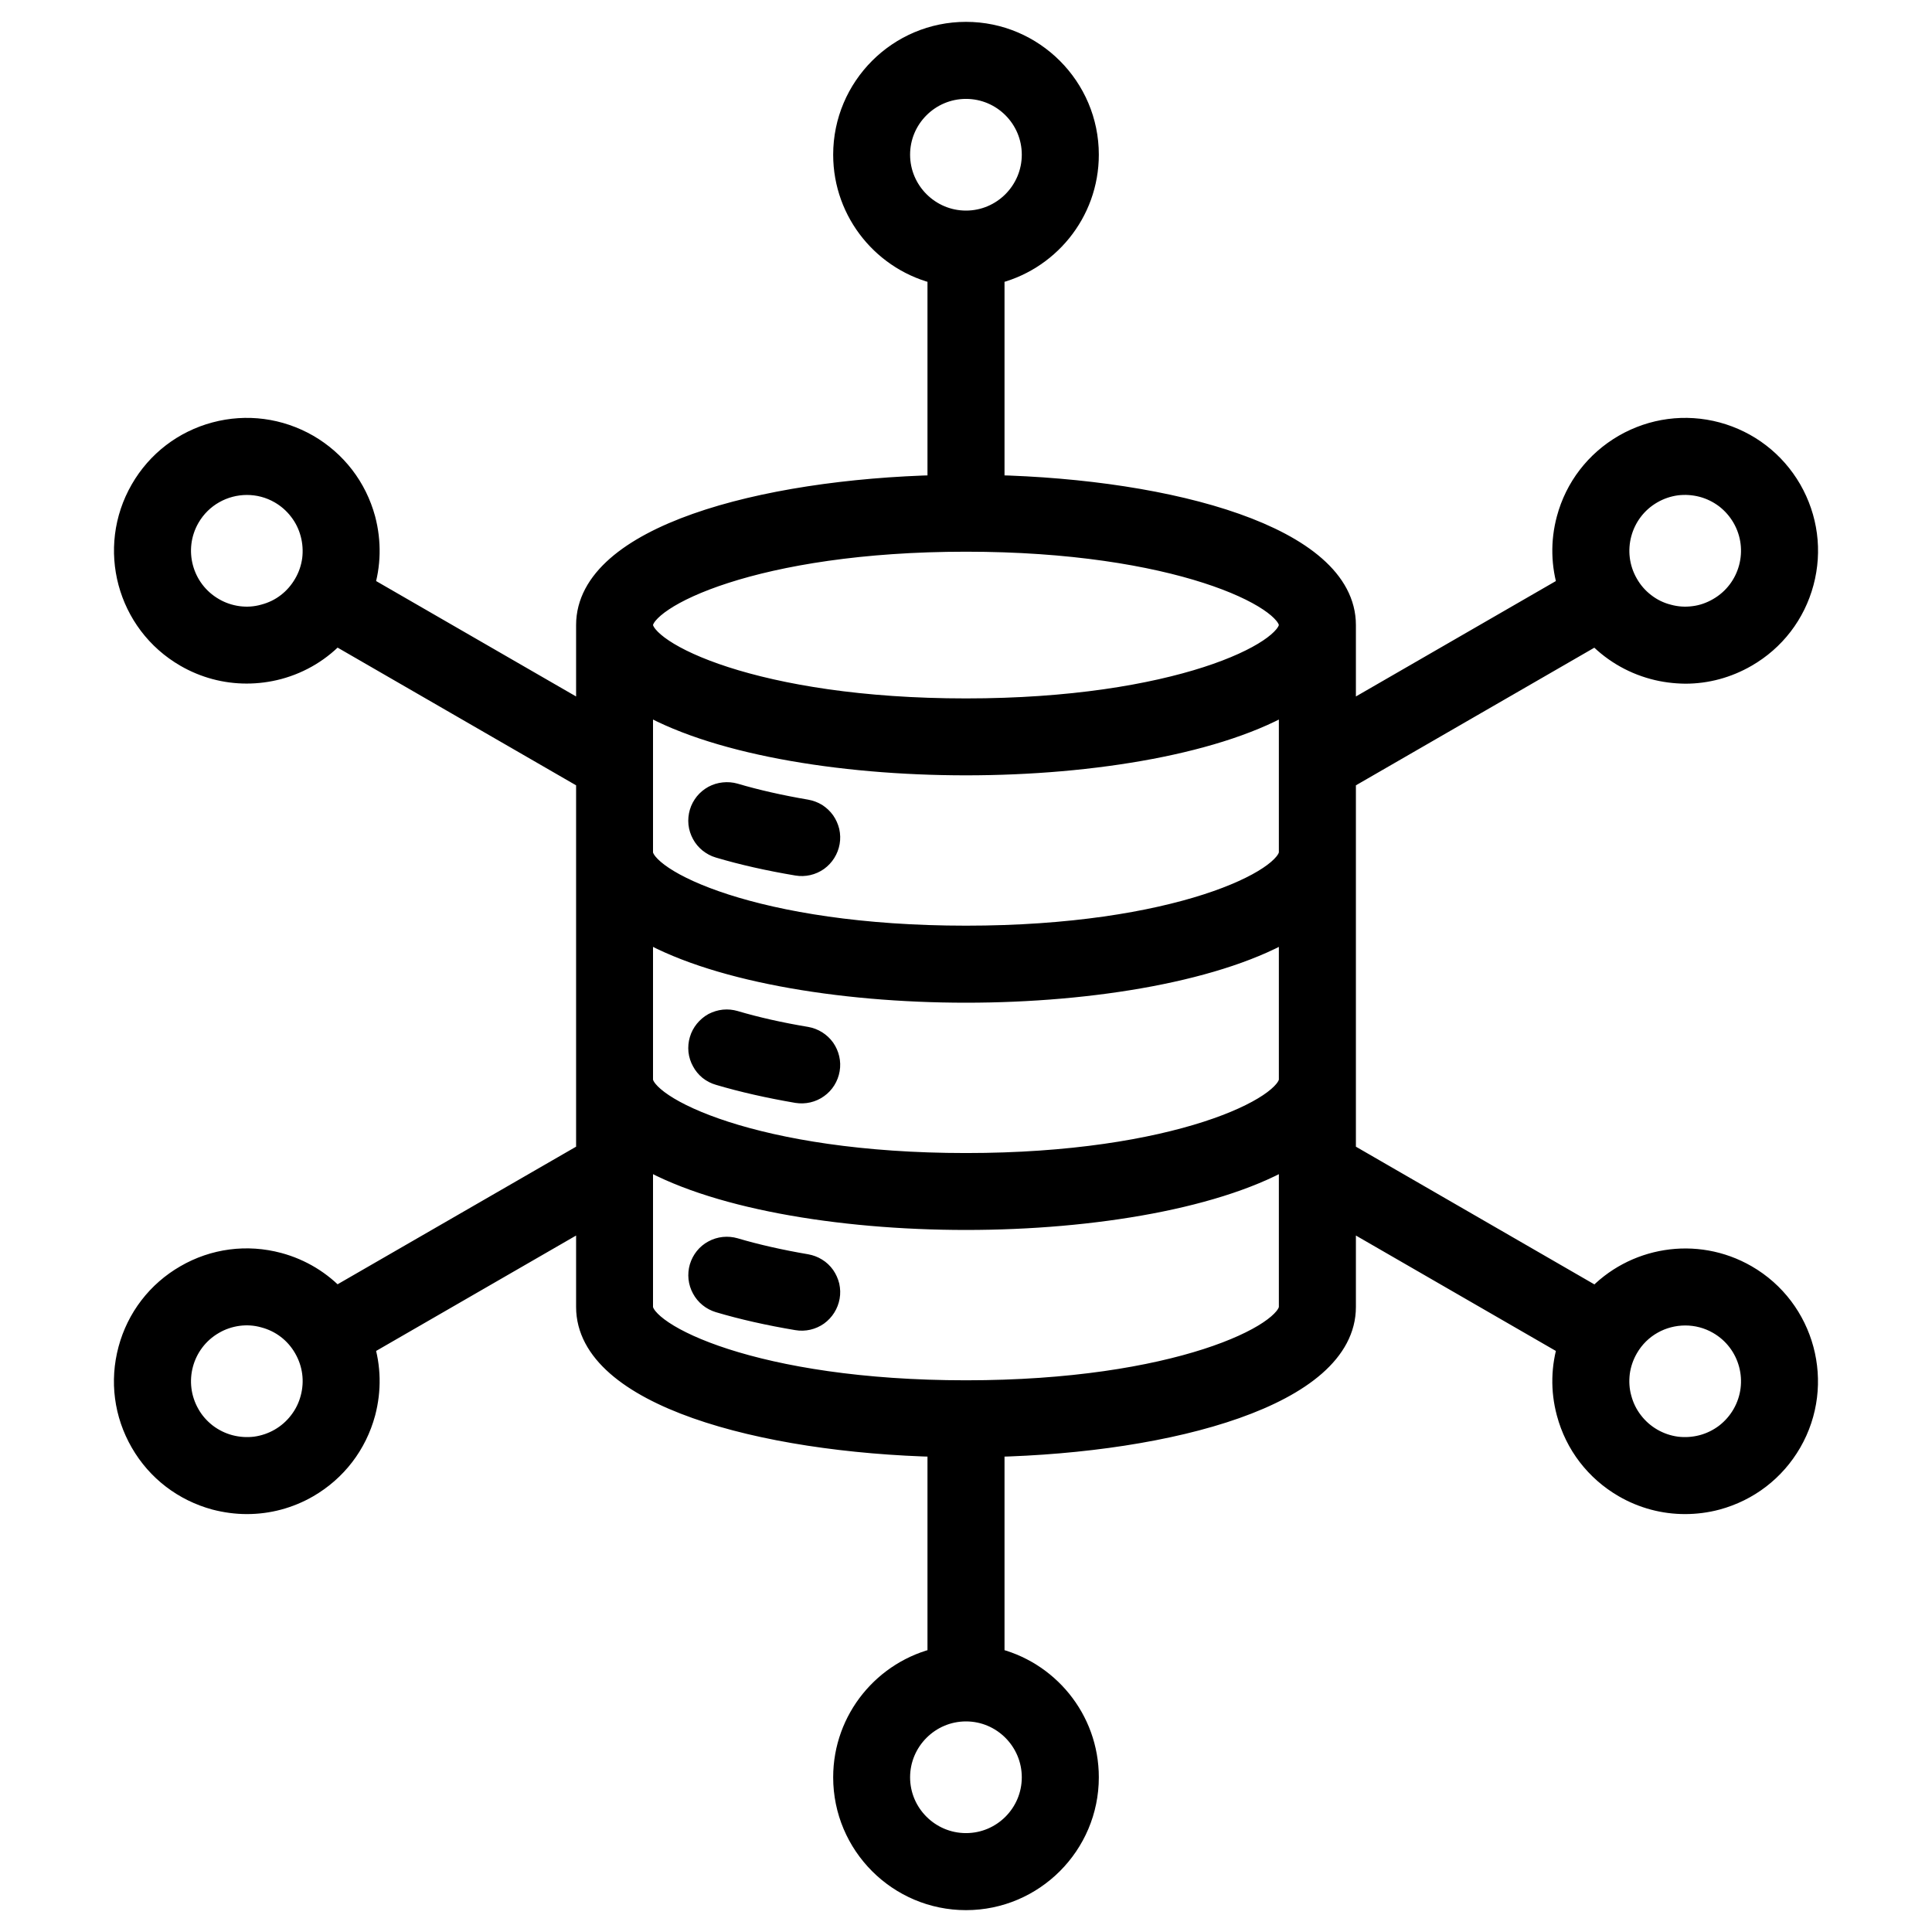 <svg viewBox="0 0 16 16" fill="currentColor" xmlns="http://www.w3.org/2000/svg">
<g clip-path="url(#clip0_19589_44407)">
<path d="M14.456 10.573C14.043 10.335 13.53 10.425 13.221 10.762L11.129 9.554V6.446L13.22 5.239C13.348 5.377 13.511 5.477 13.697 5.527C13.782 5.55 13.87 5.561 13.958 5.562C14.131 5.562 14.302 5.516 14.456 5.427C14.687 5.294 14.853 5.078 14.922 4.82C14.991 4.562 14.955 4.293 14.822 4.061C14.688 3.83 14.473 3.665 14.215 3.595C13.957 3.526 13.687 3.562 13.456 3.695C13.225 3.829 13.059 4.044 12.99 4.302C12.94 4.488 12.945 4.68 13.002 4.86L11.129 5.941V5.176C11.129 4.46 9.699 4.069 8.219 4.034V2.257C8.665 2.157 9 1.758 9 1.281C9 0.73 8.551 0.281 8 0.281C7.448 0.281 7 0.73 7 1.281C7 1.758 7.335 2.157 7.781 2.257V4.034C6.301 4.069 4.871 4.46 4.871 5.176V5.941L2.998 4.86C3.055 4.68 3.059 4.488 3.01 4.302C2.94 4.044 2.775 3.829 2.544 3.695C2.312 3.562 2.043 3.526 1.785 3.595C1.527 3.664 1.311 3.83 1.178 4.061C0.902 4.539 1.066 5.151 1.544 5.427C1.698 5.516 1.869 5.561 2.042 5.561C2.129 5.561 2.216 5.55 2.303 5.527C2.489 5.477 2.652 5.377 2.779 5.238L4.871 6.446V9.554L2.779 10.761C2.652 10.623 2.489 10.523 2.303 10.473C2.045 10.404 1.775 10.439 1.544 10.573C1.313 10.706 1.147 10.922 1.078 11.18C1.009 11.438 1.044 11.707 1.178 11.939C1.311 12.17 1.527 12.335 1.785 12.405C1.87 12.427 1.957 12.439 2.045 12.439C2.219 12.439 2.39 12.394 2.544 12.305C2.775 12.171 2.94 11.956 3.01 11.697C3.059 11.511 3.055 11.32 2.998 11.14L4.871 10.059V10.824C4.871 11.54 6.301 11.931 7.781 11.966V13.743C7.335 13.843 7 14.242 7 14.719C7 15.27 7.448 15.719 8 15.719C8.551 15.719 9 15.27 9 14.719C9 14.242 8.665 13.843 8.219 13.743V11.966C9.699 11.931 11.129 11.54 11.129 10.824V10.059L13.002 11.14C12.945 11.32 12.94 11.511 12.99 11.697C13.059 11.956 13.225 12.171 13.456 12.305C13.61 12.394 13.781 12.439 13.954 12.439C14.041 12.439 14.129 12.428 14.215 12.405C14.473 12.335 14.688 12.17 14.822 11.939C15.098 11.461 14.933 10.848 14.456 10.573ZM13.675 4.074C13.739 4.037 13.809 4.013 13.883 4.003C13.956 3.994 14.03 3.999 14.102 4.018C14.173 4.037 14.24 4.07 14.299 4.115C14.357 4.16 14.406 4.216 14.443 4.28C14.598 4.549 14.506 4.893 14.237 5.048C14.173 5.085 14.103 5.11 14.03 5.119C13.956 5.129 13.882 5.124 13.81 5.104C13.739 5.086 13.672 5.053 13.614 5.008C13.555 4.963 13.506 4.907 13.469 4.842C13.314 4.574 13.406 4.229 13.675 4.074ZM2.531 4.842C2.494 4.906 2.445 4.963 2.386 5.008C2.328 5.053 2.261 5.085 2.189 5.104C2.118 5.124 2.044 5.129 1.97 5.119C1.897 5.109 1.826 5.085 1.763 5.048C1.494 4.893 1.402 4.549 1.557 4.28C1.661 4.1 1.85 3.999 2.045 3.999C2.14 3.999 2.237 4.023 2.325 4.074C2.389 4.111 2.445 4.16 2.49 4.219C2.535 4.277 2.568 4.344 2.587 4.416C2.606 4.487 2.611 4.561 2.602 4.635C2.592 4.708 2.568 4.779 2.531 4.842ZM2.587 11.584C2.568 11.656 2.535 11.723 2.49 11.781C2.445 11.84 2.389 11.889 2.325 11.926C2.261 11.963 2.19 11.987 2.117 11.997C2.044 12.006 1.97 12.001 1.898 11.982C1.827 11.963 1.76 11.93 1.701 11.885C1.643 11.84 1.593 11.784 1.557 11.72C1.402 11.451 1.494 11.107 1.763 10.952C1.826 10.915 1.897 10.891 1.97 10.881C2.044 10.871 2.118 10.876 2.189 10.896C2.334 10.934 2.456 11.027 2.531 11.158C2.606 11.288 2.626 11.439 2.587 11.584ZM7.437 1.281C7.437 0.971 7.69 0.719 8 0.719C8.31 0.719 8.562 0.971 8.562 1.281C8.562 1.591 8.31 1.844 8 1.844C7.69 1.844 7.437 1.591 7.437 1.281ZM8 4.469C9.741 4.469 10.691 4.936 10.691 5.176C10.691 5.416 9.741 5.884 8 5.884C6.258 5.884 5.308 5.416 5.308 5.176C5.308 4.936 6.258 4.469 8 4.469ZM5.308 5.79C5.884 6.141 6.946 6.321 8 6.321C9.054 6.321 10.116 6.141 10.691 5.79V7.059C10.691 7.299 9.741 7.766 8 7.766C6.258 7.766 5.308 7.299 5.308 7.059V5.79ZM5.308 7.673C5.884 8.023 6.946 8.204 8 8.204C9.054 8.204 10.116 8.023 10.691 7.673V8.941C10.691 9.181 9.741 9.649 8 9.649C6.258 9.649 5.308 9.181 5.308 8.941V7.673ZM8.562 14.719C8.562 15.029 8.31 15.281 8 15.281C7.69 15.281 7.437 15.029 7.437 14.719C7.437 14.409 7.69 14.156 8 14.156C8.31 14.156 8.562 14.409 8.562 14.719ZM8 11.531C6.258 11.531 5.308 11.064 5.308 10.824V9.555C5.884 9.906 6.946 10.086 8 10.086C9.054 10.086 10.116 9.906 10.691 9.555V10.824C10.691 11.064 9.741 11.531 8 11.531ZM14.443 11.72C14.406 11.784 14.357 11.84 14.299 11.885C14.24 11.93 14.173 11.963 14.102 11.982C14.03 12.001 13.956 12.006 13.883 11.997C13.809 11.987 13.739 11.963 13.675 11.926C13.611 11.889 13.555 11.84 13.51 11.781C13.465 11.723 13.432 11.656 13.413 11.584C13.393 11.513 13.389 11.439 13.398 11.365C13.408 11.292 13.432 11.222 13.469 11.158C13.573 10.977 13.762 10.877 13.957 10.877C14.052 10.877 14.149 10.901 14.237 10.952C14.506 11.107 14.598 11.451 14.443 11.72ZM5.809 6.734C5.817 6.706 5.831 6.681 5.849 6.658C5.867 6.636 5.889 6.618 5.914 6.604C5.94 6.59 5.967 6.582 5.996 6.579C6.025 6.576 6.053 6.578 6.081 6.586C6.26 6.639 6.46 6.684 6.676 6.721C6.704 6.726 6.731 6.736 6.756 6.751C6.78 6.767 6.801 6.786 6.818 6.81C6.834 6.833 6.846 6.86 6.853 6.888C6.859 6.916 6.86 6.945 6.855 6.973C6.845 7.03 6.813 7.081 6.766 7.115C6.719 7.148 6.66 7.162 6.603 7.152C6.37 7.113 6.152 7.064 5.957 7.006C5.929 6.998 5.904 6.984 5.881 6.966C5.859 6.948 5.84 6.926 5.827 6.901C5.813 6.875 5.804 6.848 5.801 6.819C5.798 6.79 5.801 6.762 5.809 6.734ZM5.809 8.617C5.817 8.589 5.831 8.563 5.849 8.541C5.867 8.519 5.889 8.5 5.914 8.486C5.94 8.473 5.967 8.464 5.996 8.461C6.025 8.458 6.053 8.461 6.081 8.469C6.26 8.522 6.46 8.567 6.676 8.603C6.733 8.613 6.784 8.645 6.818 8.692C6.851 8.74 6.865 8.798 6.855 8.855C6.845 8.913 6.813 8.964 6.766 8.997C6.719 9.031 6.66 9.044 6.603 9.035C6.37 8.995 6.152 8.946 5.957 8.888C5.929 8.88 5.904 8.867 5.881 8.849C5.859 8.831 5.84 8.808 5.827 8.783C5.813 8.758 5.804 8.73 5.801 8.702C5.798 8.673 5.801 8.644 5.809 8.617ZM6.855 10.738C6.845 10.795 6.813 10.846 6.766 10.88C6.719 10.913 6.66 10.927 6.603 10.917C6.37 10.878 6.152 10.829 5.957 10.771C5.901 10.754 5.854 10.716 5.827 10.665C5.799 10.614 5.793 10.555 5.809 10.499C5.826 10.443 5.863 10.396 5.914 10.369C5.965 10.341 6.025 10.335 6.081 10.351C6.26 10.404 6.46 10.449 6.676 10.486C6.704 10.491 6.731 10.501 6.755 10.516C6.78 10.531 6.801 10.551 6.818 10.575C6.834 10.598 6.846 10.625 6.853 10.653C6.859 10.681 6.86 10.71 6.855 10.738Z" fill="currentColor" stroke="currentColor" stroke-width="0.2"/>
</g>
<defs>
<clipPath id="clip0_19589_44407">
<rect width="16" height="16" fill="white"/>
</clipPath>
</defs>
</svg>